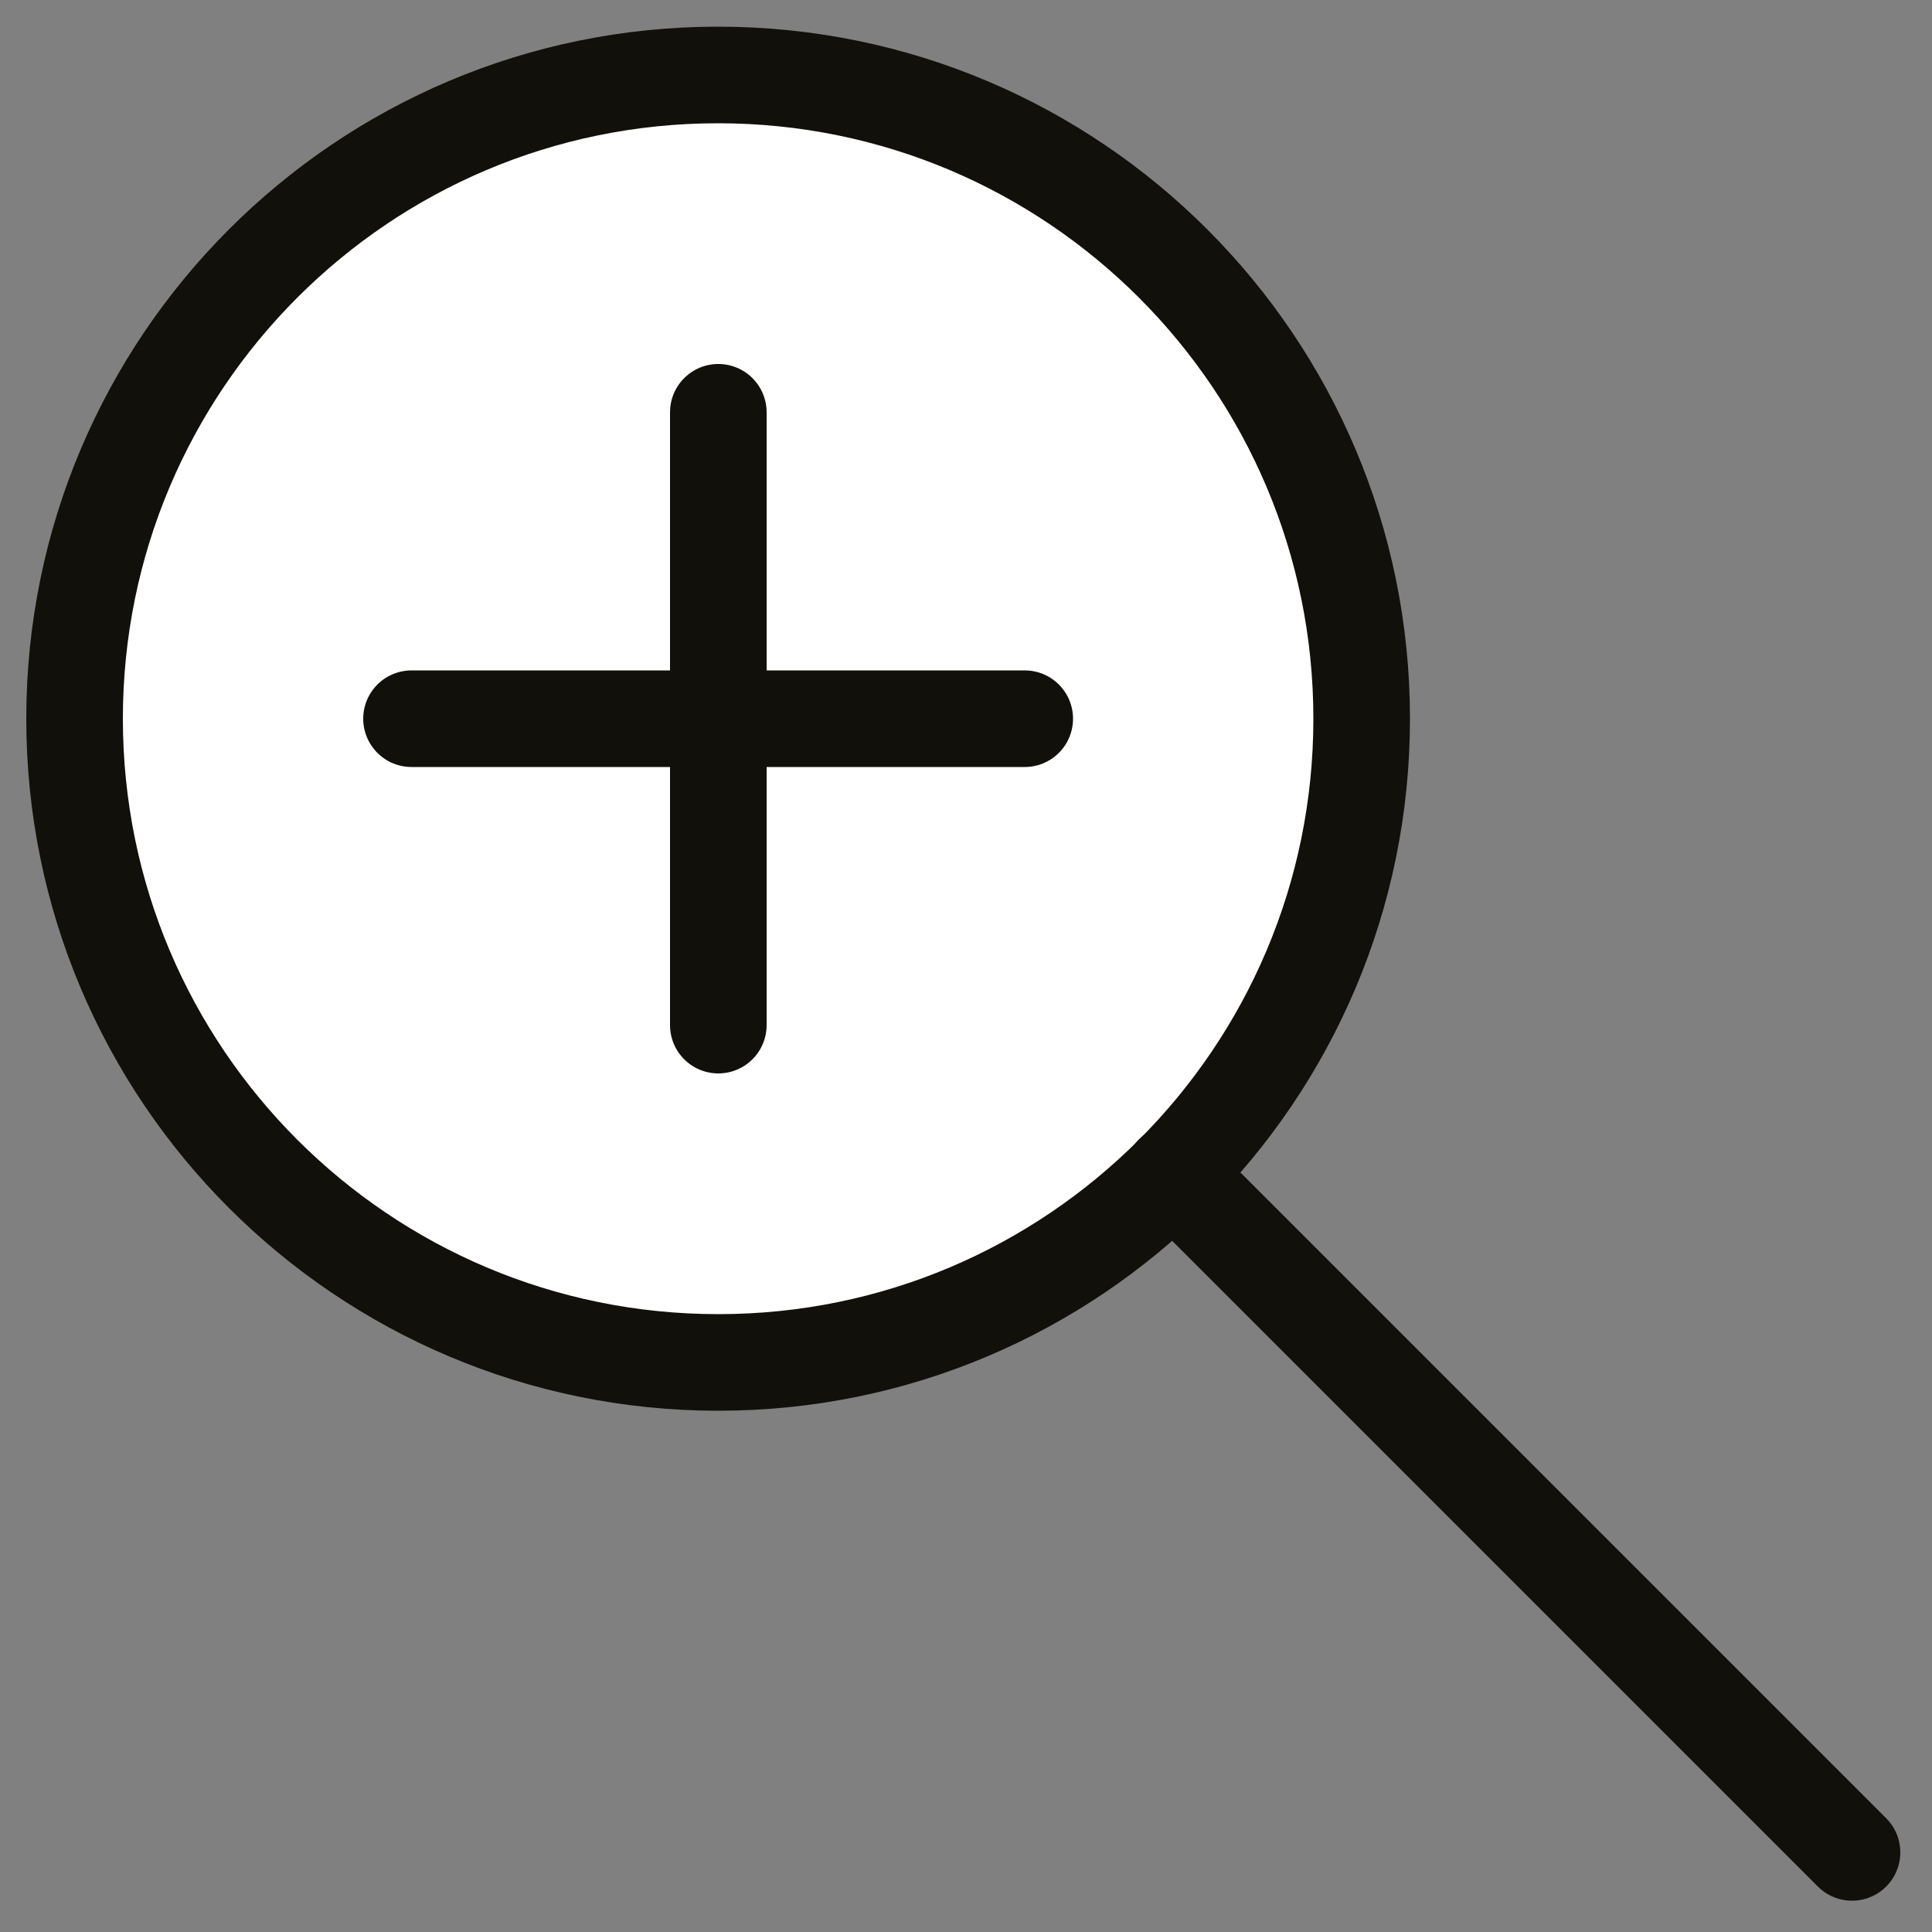 <?xml version="1.0" encoding="utf-8"?>
<!-- Generator: Adobe Illustrator 19.2.0, SVG Export Plug-In . SVG Version: 6.00 Build 0)  -->
<svg version="1.1" id="Layer_1" xmlns="http://www.w3.org/2000/svg" xmlns:xlink="http://www.w3.org/1999/xlink" x="0px" y="0px"
	 viewBox="0 0 500 500" style="enable-background:new 0 0 500 500;" xml:space="preserve">
<rect x="0" y="0" width="500" height="500" fill="#808080" stroke="none"/>
<style type="text/css">
	.st0{fill:#FFFFFF;stroke:#12100B;stroke-width:25;stroke-linecap:round;stroke-linejoin:round;stroke-miterlimit:10;}
</style>
<g>
	<g>
		<path class="st0" d="M352.4,186c0-92-74.6-166.6-166.6-166.6C93.9,19.4,19.3,94,19.3,186s74.6,166.6,166.6,166.6
			C277.8,352.6,352.4,278,352.4,186z"/>
		<line class="st0" x1="303.6" y1="303.7" x2="479.3" y2="479.4"/>
	</g>
	<g>
		<g>
			<line class="st0" x1="106.5" y1="186" x2="265.2" y2="186"/>
			<line class="st0" x1="185.9" y1="106.7" x2="185.9" y2="265.3"/>
		</g>
	</g>
</g>
</svg>
